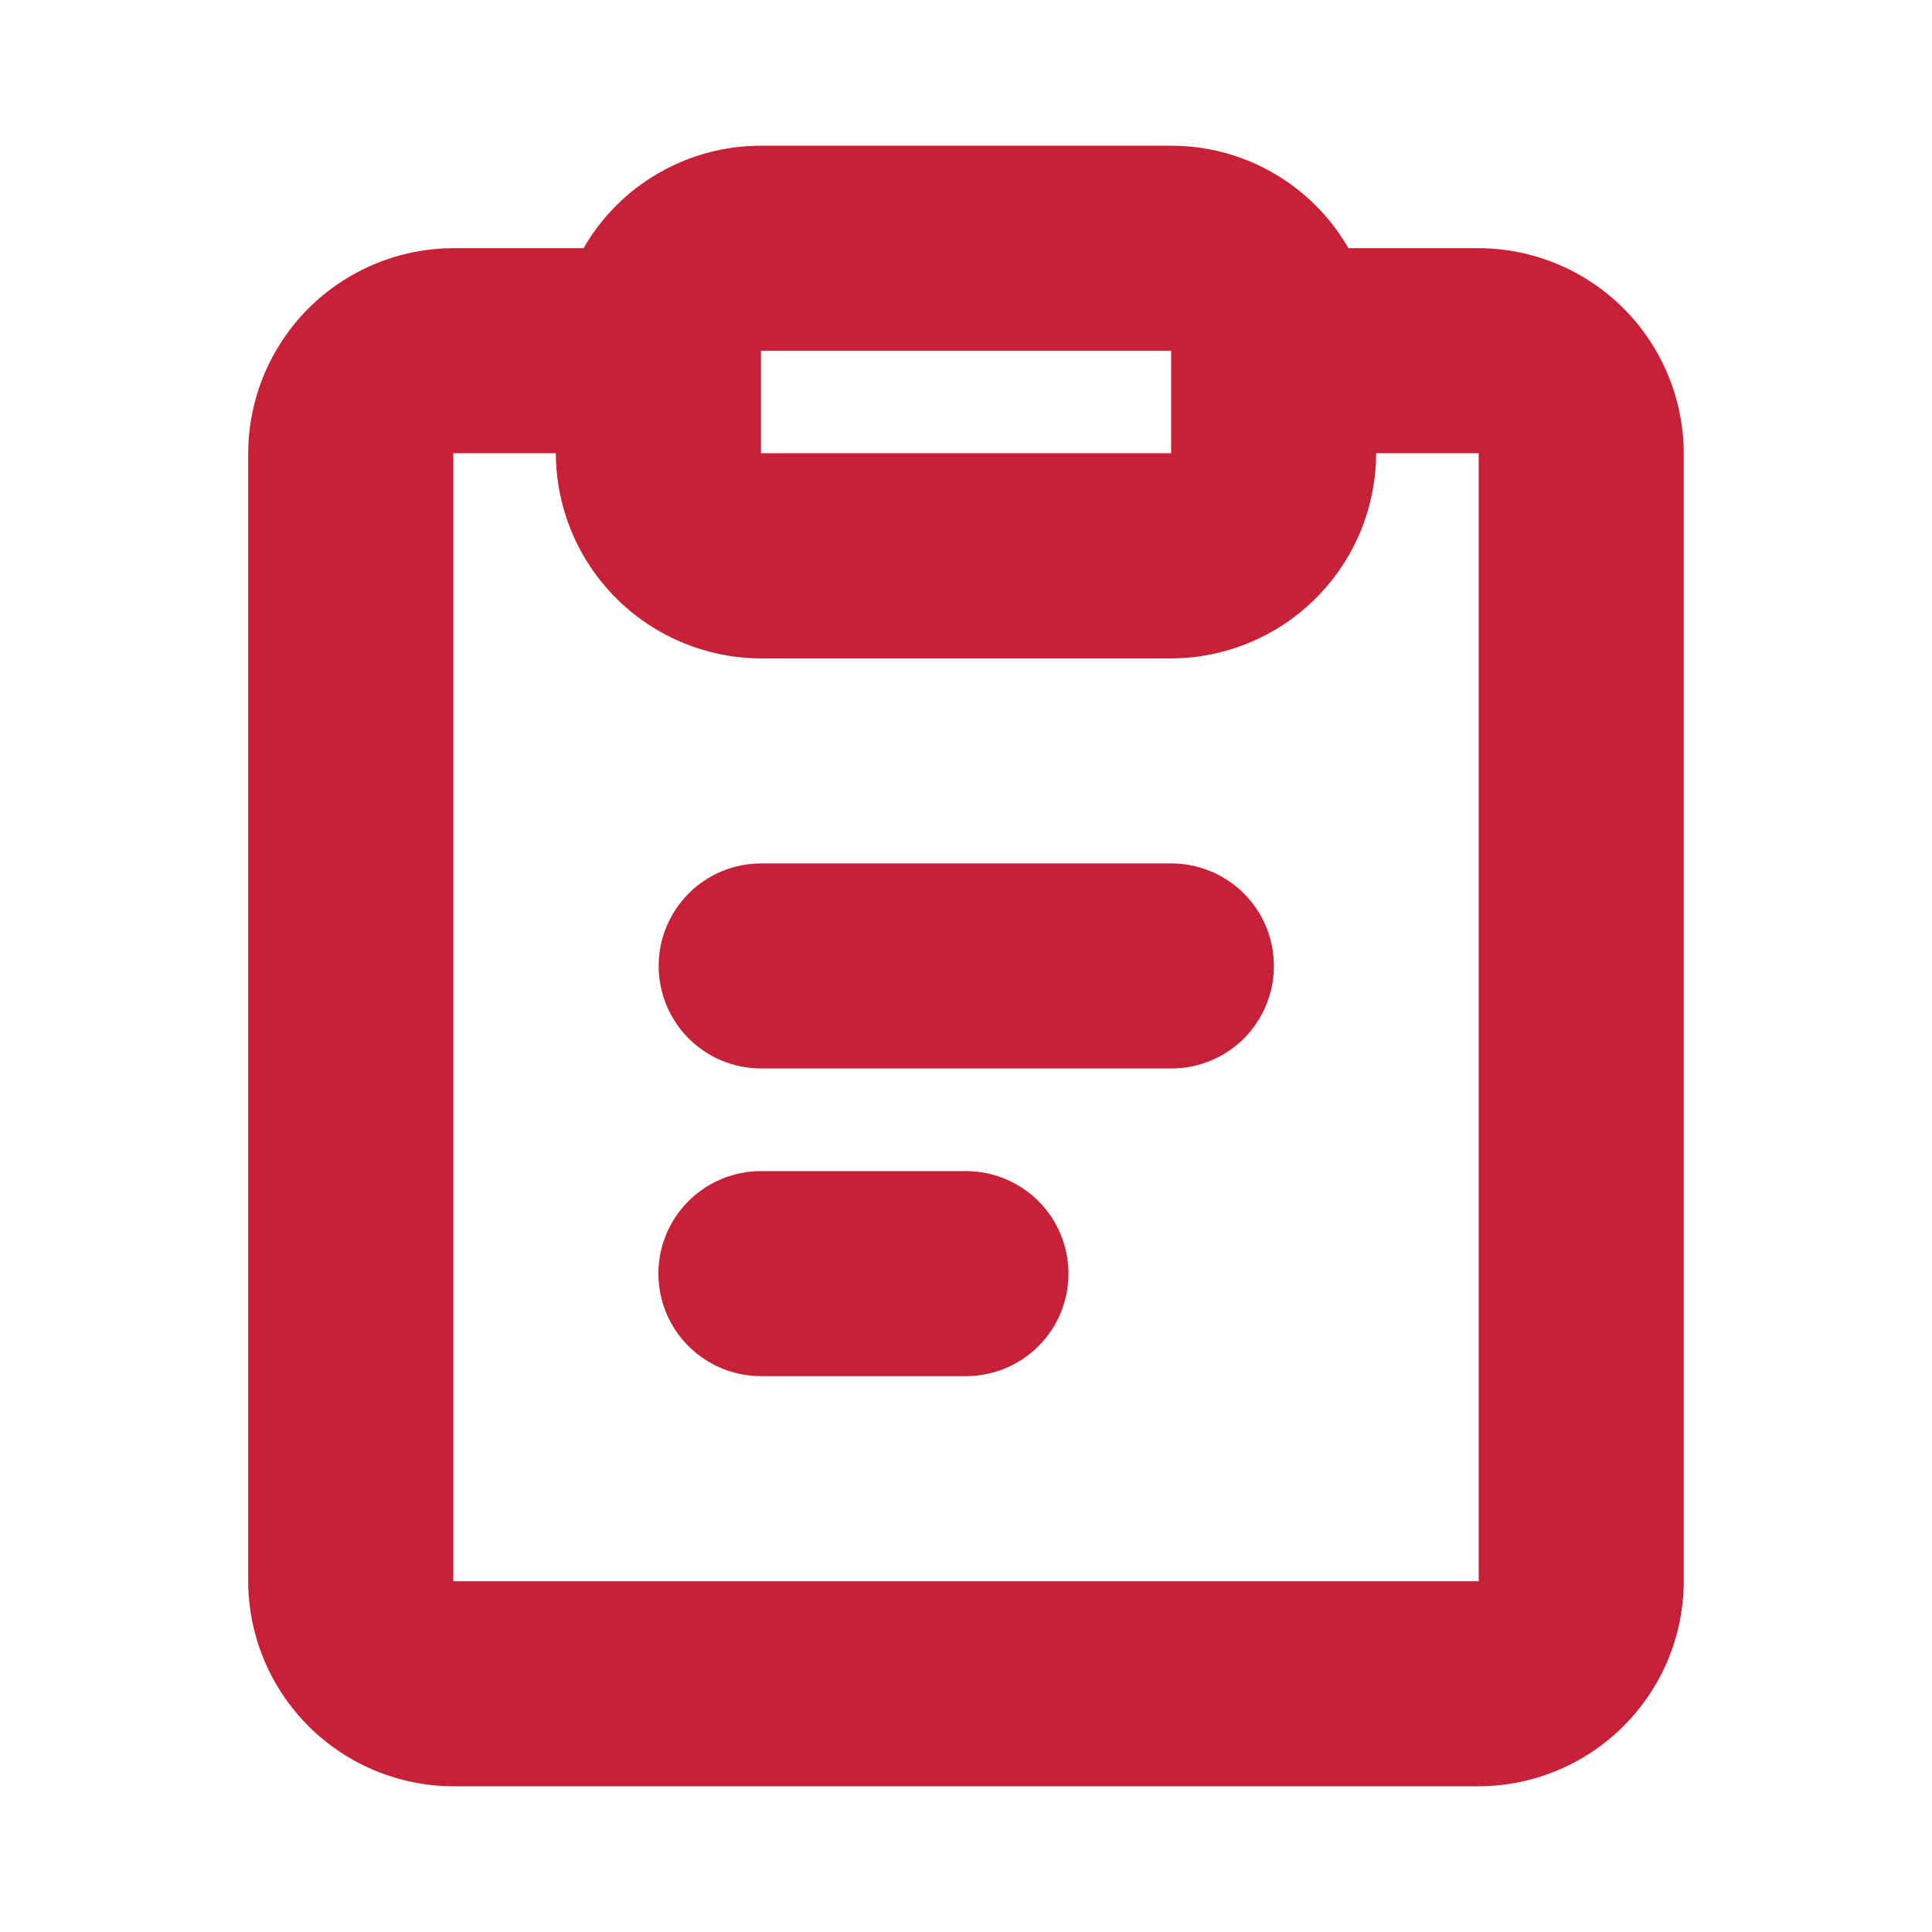 <svg width="24" height="24" viewBox="0 0 24 24" fill="none" xmlns="http://www.w3.org/2000/svg">
<path fill-rule="evenodd" clip-rule="evenodd" d="M18.369 3.083H16.751C16.528 2.696 16.207 2.374 15.82 2.151C15.434 1.927 14.995 1.81 14.548 1.81H9.453C9.006 1.81 8.567 1.927 8.18 2.151C7.793 2.374 7.472 2.696 7.249 3.083H5.631C4.956 3.085 4.31 3.354 3.832 3.831C3.355 4.308 3.086 4.955 3.083 5.63V19.643C3.085 20.318 3.354 20.965 3.832 21.442C4.309 21.919 4.956 22.188 5.631 22.19H18.369C19.044 22.188 19.691 21.919 20.168 21.442C20.646 20.965 20.915 20.318 20.916 19.643V5.63C20.914 4.955 20.645 4.308 20.168 3.831C19.691 3.354 19.044 3.085 18.369 3.083ZM9.453 4.357H14.548V5.63H9.453V4.357ZM18.369 19.643H5.631V5.63H6.905C6.907 6.305 7.175 6.952 7.653 7.43C8.13 7.907 8.777 8.177 9.453 8.179H14.548C15.223 8.177 15.87 7.907 16.347 7.43C16.825 6.952 17.093 6.305 17.095 5.63H18.369V19.643ZM14.548 10.726H9.453C9.115 10.726 8.792 10.861 8.554 11.1C8.316 11.339 8.182 11.662 8.182 11.999C8.182 12.337 8.316 12.66 8.554 12.899C8.792 13.138 9.115 13.272 9.453 13.273H14.548C14.715 13.274 14.881 13.241 15.036 13.177C15.191 13.114 15.332 13.02 15.451 12.902C15.569 12.783 15.664 12.643 15.728 12.488C15.792 12.333 15.825 12.167 15.825 11.999C15.825 11.832 15.792 11.666 15.728 11.511C15.664 11.356 15.569 11.216 15.451 11.097C15.332 10.979 15.191 10.885 15.036 10.822C14.881 10.758 14.715 10.725 14.548 10.726ZM12 14.548H9.453C9.115 14.548 8.791 14.682 8.552 14.921C8.313 15.16 8.179 15.484 8.179 15.821C8.179 16.159 8.313 16.483 8.552 16.722C8.791 16.96 9.115 17.095 9.453 17.095H12C12.167 17.095 12.333 17.062 12.487 16.998C12.642 16.934 12.782 16.84 12.9 16.722C13.019 16.604 13.113 16.463 13.176 16.309C13.24 16.154 13.273 15.989 13.273 15.821C13.273 15.654 13.24 15.489 13.176 15.334C13.113 15.18 13.019 15.039 12.9 14.921C12.782 14.803 12.642 14.709 12.487 14.645C12.333 14.581 12.167 14.548 12 14.548Z" fill="#C72037"/>
</svg>
